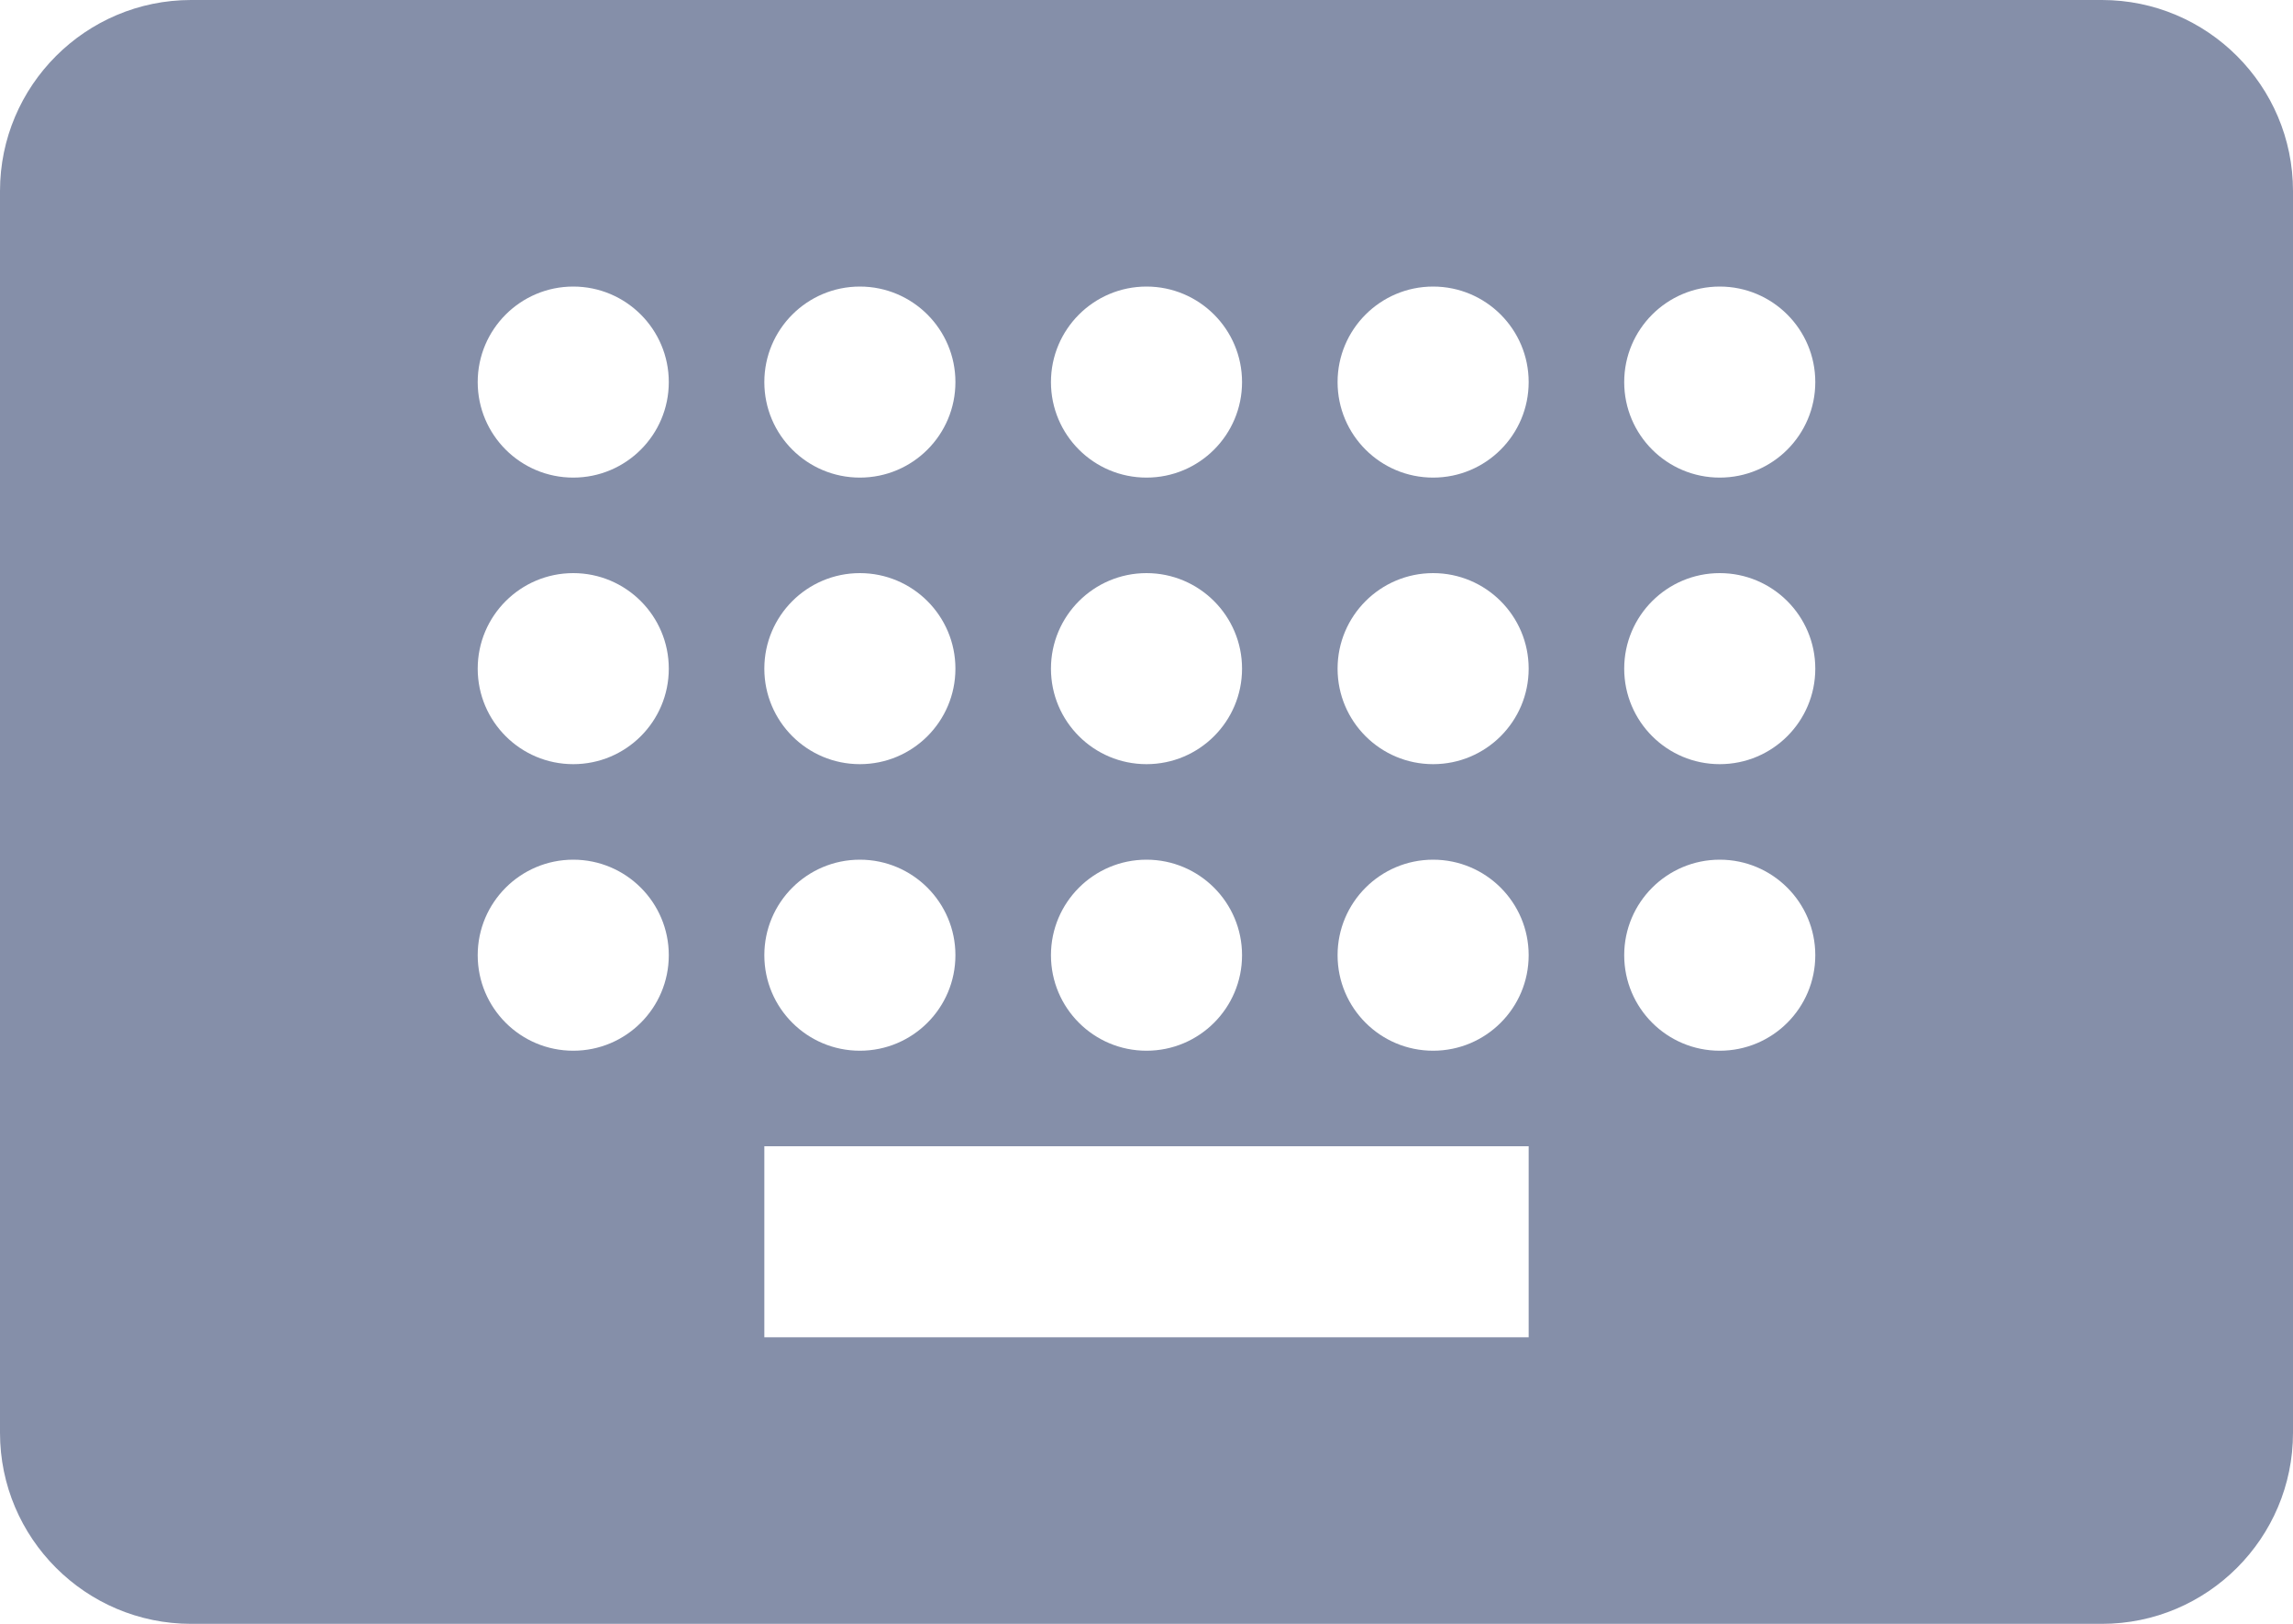 <?xml version="1.0" standalone="no"?><!-- Generator: Gravit.io --><svg xmlns="http://www.w3.org/2000/svg" xmlns:xlink="http://www.w3.org/1999/xlink" style="isolation:isolate" viewBox="0 0 24 17" width="24" height="17"><defs><clipPath id="_clipPath_bJV2MP418ZdKYod07ePTLdkbRkvWmYTK"><rect width="24" height="17"/></clipPath></defs><g clip-path="url(#_clipPath_bJV2MP418ZdKYod07ePTLdkbRkvWmYTK)"><clipPath id="_clipPath_ZYlctP6ignOh7Kw2rUDwOljdkPoJFBae"><rect x="0" y="0" width="24" height="17" transform="matrix(1,0,0,1,0,0)" fill="rgb(255,255,255)"/></clipPath><g clip-path="url(#_clipPath_ZYlctP6ignOh7Kw2rUDwOljdkPoJFBae)"><g id="Group"><path d=" M 2 0 C 0.897 0 0 0.897 0 2 L 0 15 C 0 16.103 0.897 17 2 17 L 22 17 C 23.103 17 24 16.103 24 15 L 24 2 C 24 0.897 23.103 0 22 0 L 2 0 Z  M 16 14 L 8 14 L 8 12 L 16 12 L 16 14 Z  M 7 7 C 7 7.553 6.552 8 6 8 C 5.448 8 5 7.553 5 7 C 5 6.448 5.448 6 6 6 C 6.552 6 7 6.448 7 7 Z  M 10 7 C 10 7.553 9.552 8 9 8 C 8.448 8 8 7.553 8 7 C 8 6.448 8.448 6 9 6 C 9.552 6 10 6.448 10 7 Z  M 13 7 C 13 7.553 12.552 8 12 8 C 11.448 8 11 7.553 11 7 C 11 6.448 11.448 6 12 6 C 12.552 6 13 6.448 13 7 Z  M 16 7 C 16 7.553 15.552 8 15 8 C 14.448 8 14 7.553 14 7 C 14 6.448 14.448 6 15 6 C 15.552 6 16 6.448 16 7 Z  M 18 8 C 17.448 8 17 7.553 17 7 C 17 6.448 17.448 6 18 6 C 18.552 6 19 6.448 19 7 C 19 7.553 18.552 8 18 8 Z  M 7 4 C 7 4.553 6.552 5 6 5 C 5.448 5 5 4.553 5 4 C 5 3.448 5.448 3 6 3 C 6.552 3 7 3.448 7 4 Z  M 10 4 C 10 4.553 9.552 5 9 5 C 8.448 5 8 4.553 8 4 C 8 3.448 8.448 3 9 3 C 9.552 3 10 3.448 10 4 Z  M 12 5 C 11.448 5 11 4.553 11 4 C 11 3.448 11.448 3 12 3 C 12.552 3 13 3.448 13 4 C 13 4.553 12.552 5 12 5 Z  M 16 4 C 16 4.553 15.552 5 15 5 C 14.448 5 14 4.553 14 4 C 14 3.448 14.448 3 15 3 C 15.552 3 16 3.448 16 4 Z  M 18 5 C 17.448 5 17 4.553 17 4 C 17 3.448 17.448 3 18 3 C 18.552 3 19 3.448 19 4 C 19 4.553 18.552 5 18 5 Z  M 7 10 C 7 10.553 6.552 11 6 11 C 5.448 11 5 10.553 5 10 C 5 9.448 5.448 9 6 9 C 6.552 9 7 9.448 7 10 Z  M 10 10 C 10 10.553 9.552 11 9 11 C 8.448 11 8 10.553 8 10 C 8 9.448 8.448 9 9 9 C 9.552 9 10 9.448 10 10 Z  M 13 10 C 13 10.553 12.552 11 12 11 C 11.448 11 11 10.553 11 10 C 11 9.448 11.448 9 12 9 C 12.552 9 13 9.448 13 10 Z  M 16 10 C 16 10.553 15.552 11 15 11 C 14.448 11 14 10.553 14 10 C 14 9.448 14.448 9 15 9 C 15.552 9 16 9.448 16 10 Z  M 19 10 C 19 10.553 18.552 11 18 11 C 17.448 11 17 10.553 17 10 C 17 9.448 17.448 9 18 9 C 18.552 9 19 9.448 19 10 Z " fill-rule="evenodd" fill="rgb(133,143,169)"/></g></g></g></svg>